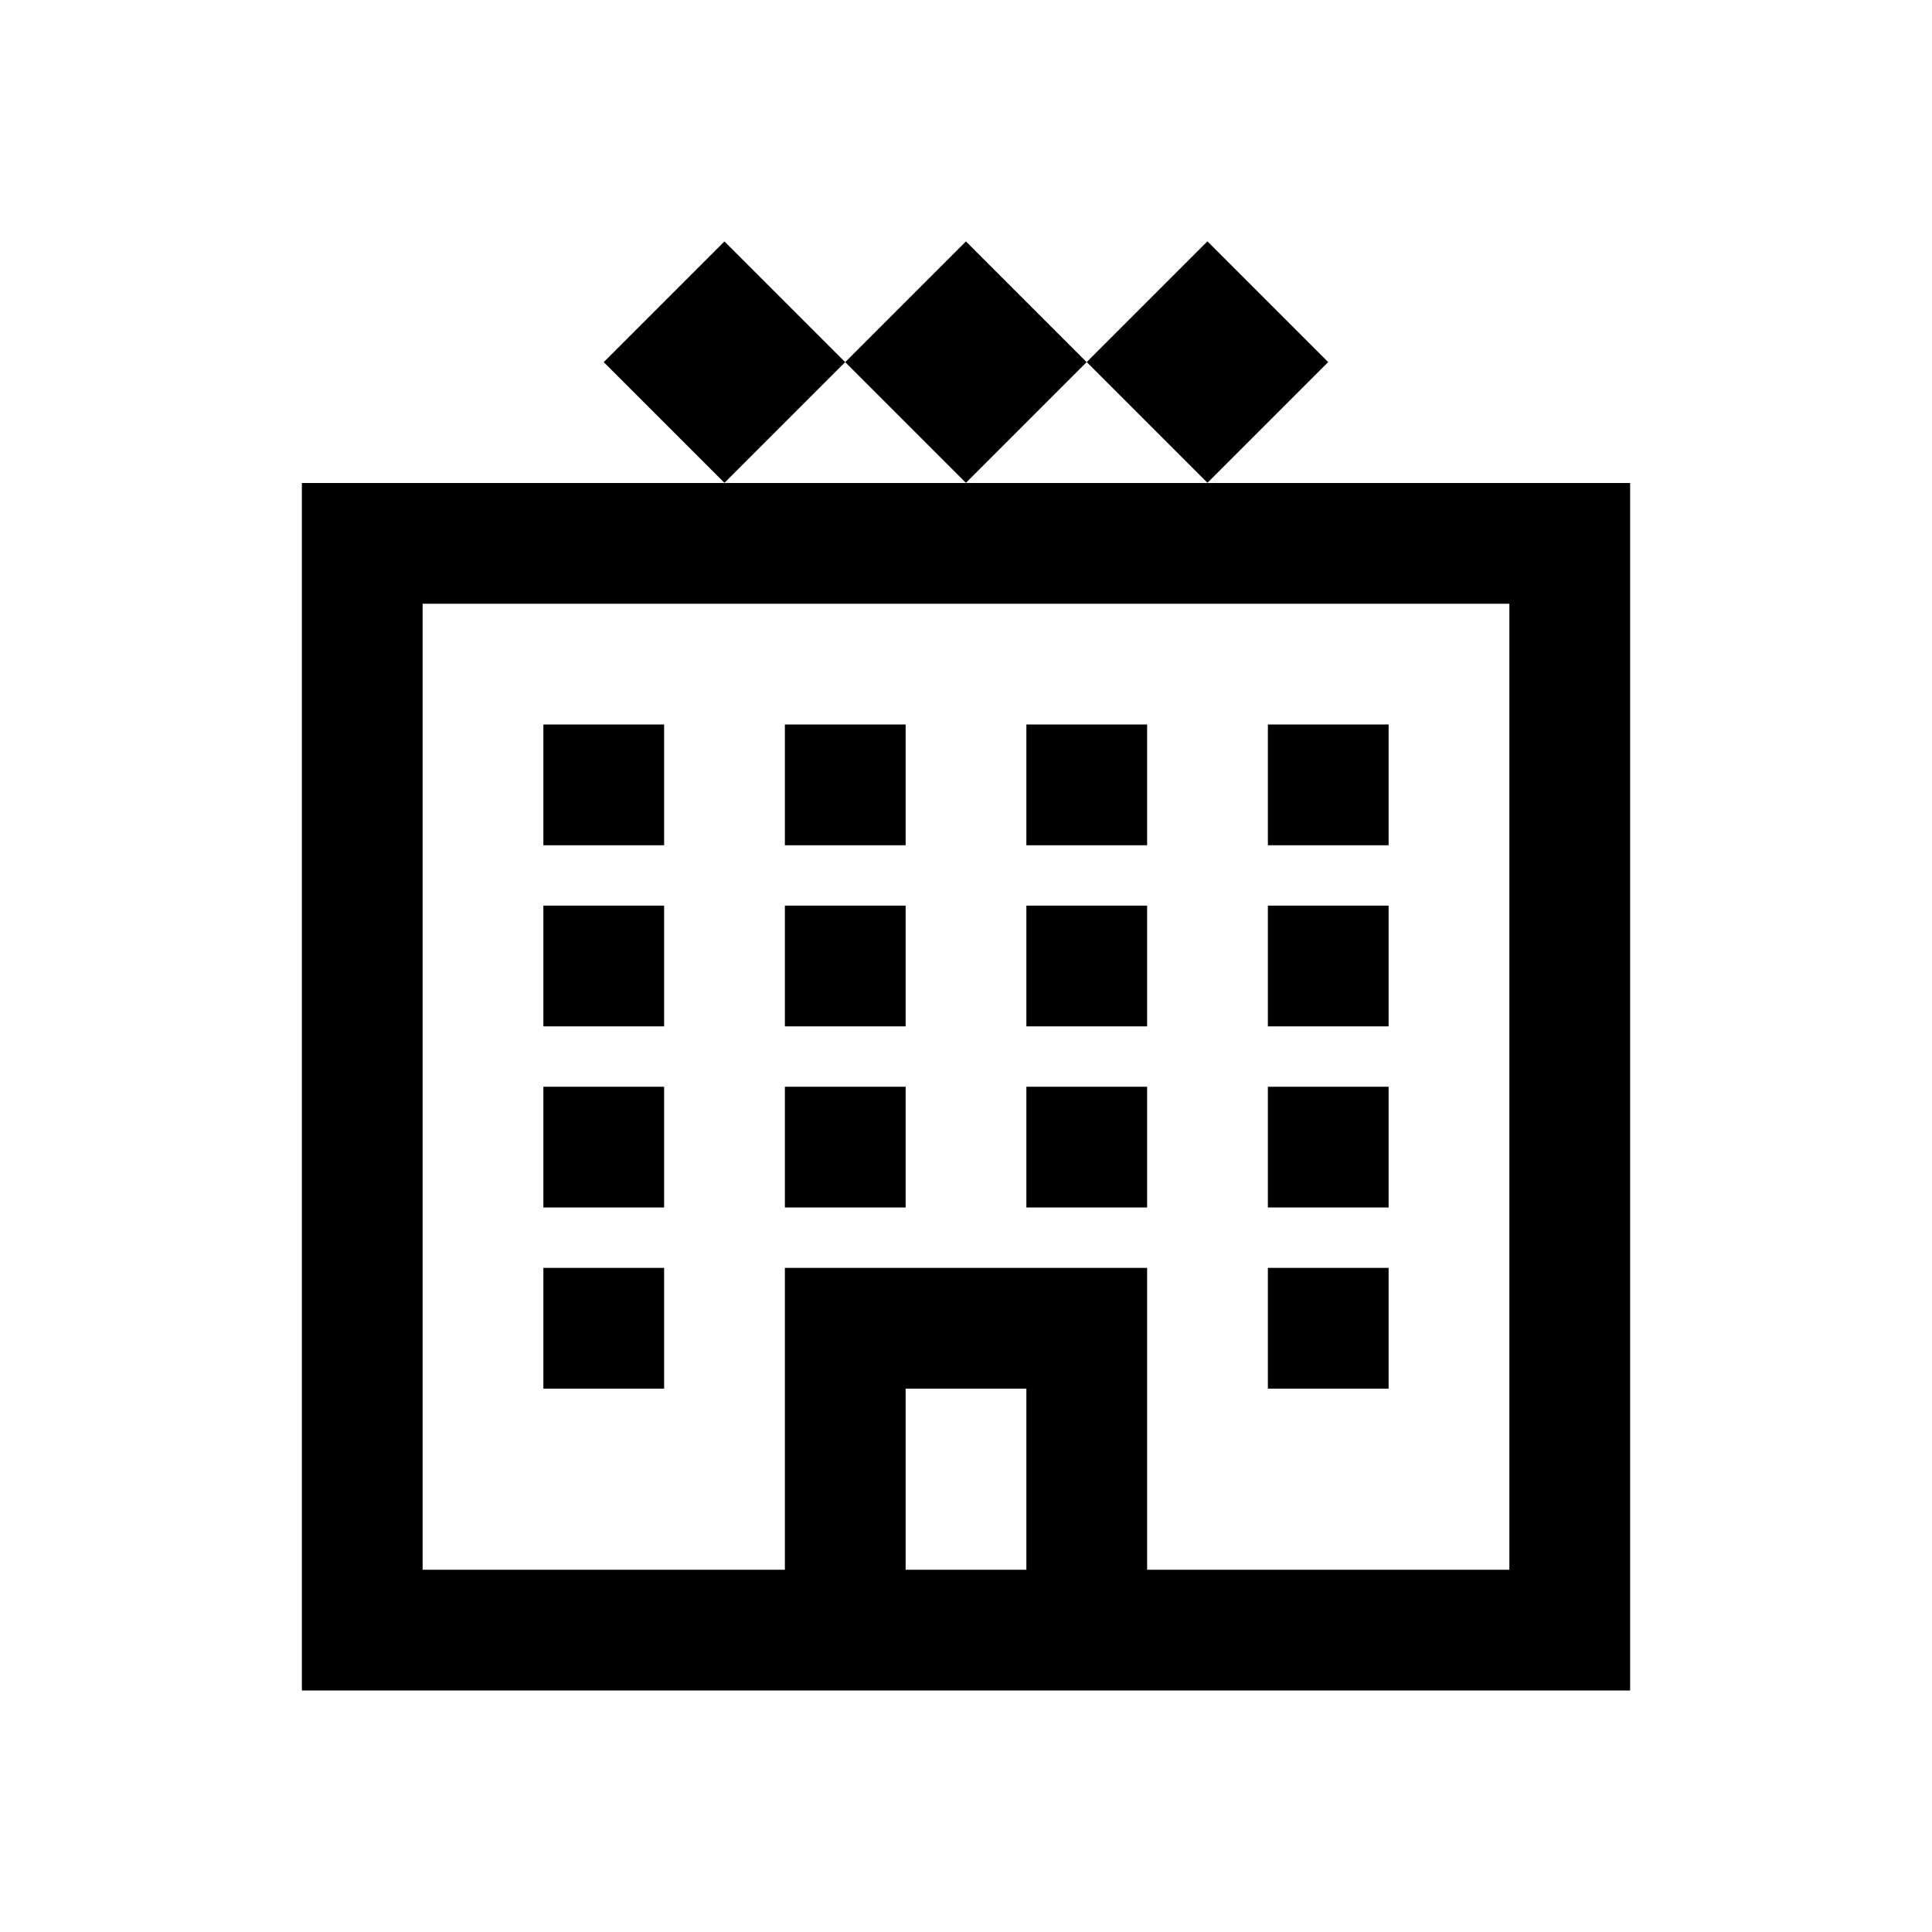 <?xml version="1.0" encoding="iso-8859-1"?>
<!-- Generator: Adobe Illustrator 19.1.0, SVG Export Plug-In . SVG Version: 6.00 Build 0)  -->
<svg version="1.1" id="Layer_1" xmlns="http://www.w3.org/2000/svg" xmlns:xlink="http://www.w3.org/1999/xlink" x="0px" y="0px"
	 viewBox="0 0 32 32" style="enable-background:new 0 0 32 32;" xml:space="preserve">
<rect x="6" y="9" style="fill:none;stroke:#000000;stroke-width:2;stroke-miterlimit:10;" width="20" height="18"/>
<rect x="13" y="12" width="2" height="2"/>
<rect x="21" y="12" width="2" height="2"/>
<rect x="13" y="15" width="2" height="2"/>
<rect x="21" y="15" width="2" height="2"/>
<rect x="13" y="18" width="2" height="2"/>
<rect x="17" y="12" width="2" height="2"/>
<rect x="17" y="15" width="2" height="2"/>
<rect x="17" y="18" width="2" height="2"/>
<rect x="21" y="18" width="2" height="2"/>
<rect x="21" y="21" width="2" height="2"/>
<rect x="9" y="12" width="2" height="2"/>
<rect x="9" y="15" width="2" height="2"/>
<rect x="9" y="18" width="2" height="2"/>
<rect x="9" y="21" width="2" height="2"/>
<rect x="14.586" y="4.586" transform="matrix(0.707 0.707 -0.707 0.707 8.929 -9.556)" width="2.828" height="2.828"/>
<rect x="18.586" y="4.586" transform="matrix(0.707 0.707 -0.707 0.707 10.101 -12.385)" width="2.828" height="2.828"/>
<rect x="10.586" y="4.586" transform="matrix(0.707 0.707 -0.707 0.707 7.757 -6.728)" width="2.828" height="2.828"/>
<polyline style="fill:none;stroke:#000000;stroke-width:2;stroke-miterlimit:10;" points="14,27 14,22 18,22 18,27 "/>
</svg>
